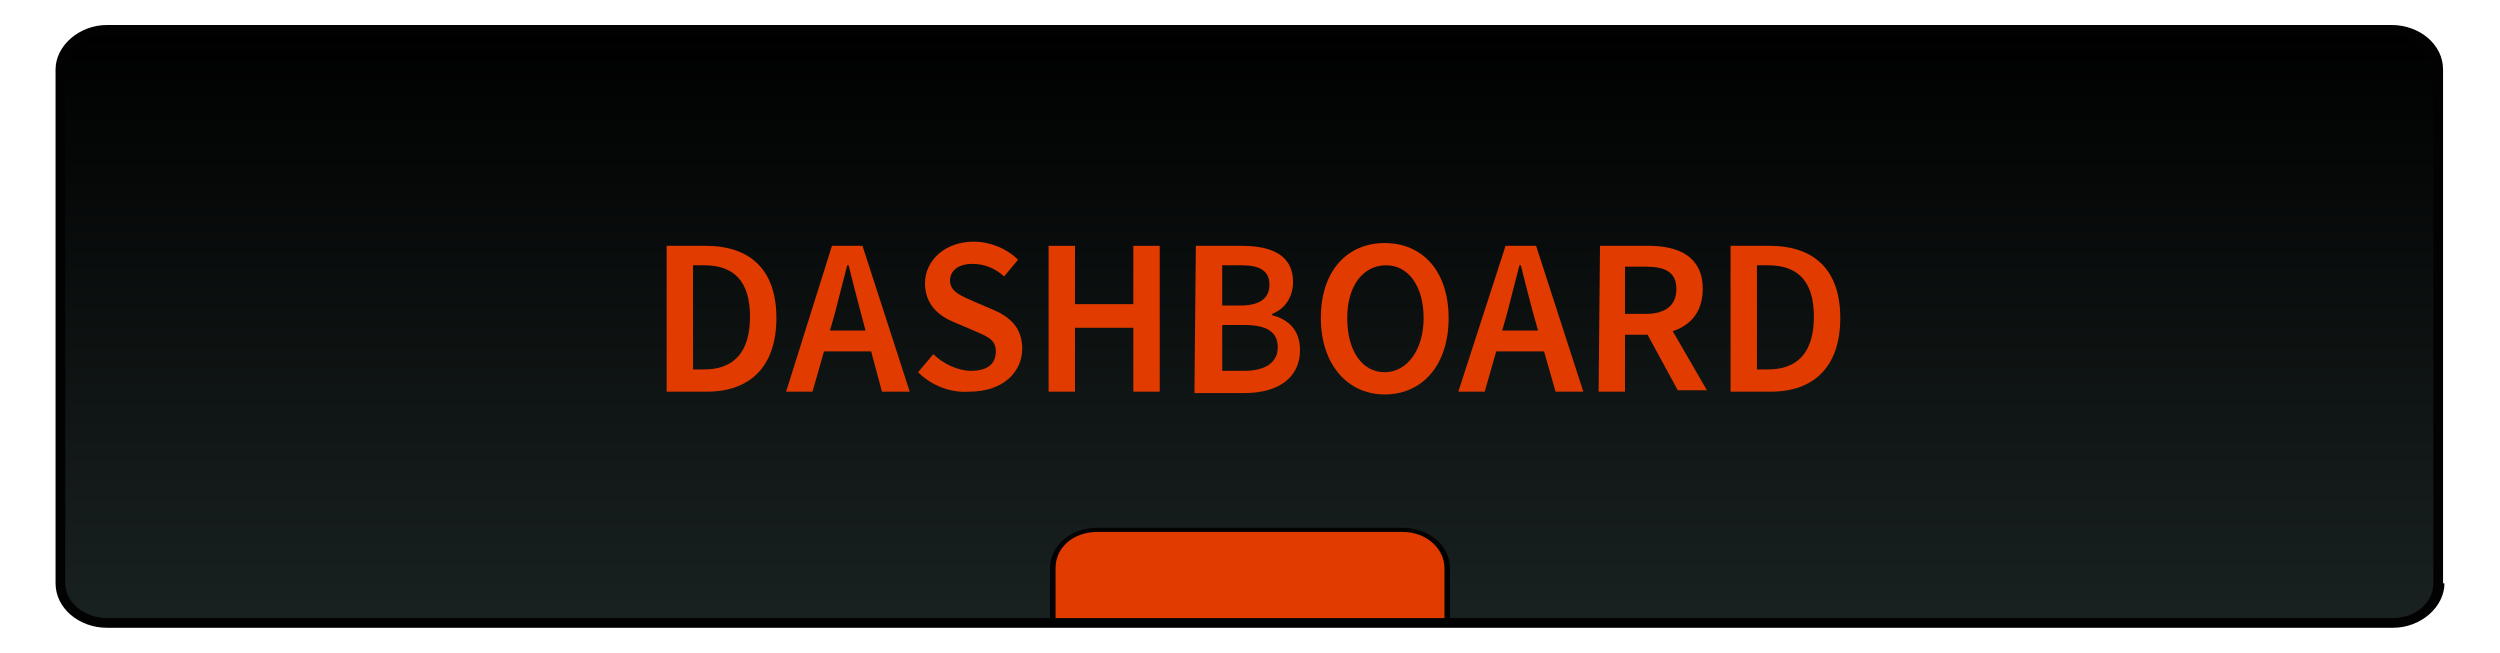 <?xml version="1.0" encoding="utf-8"?>
<!-- Generator: Adobe Illustrator 24.0.2, SVG Export Plug-In . SVG Version: 6.00 Build 0)  -->
<svg version="1.1" id="Слой_1" xmlns="http://www.w3.org/2000/svg" xmlns:xlink="http://www.w3.org/1999/xlink" x="0px" y="0px"
	 viewBox="0 0 180 47" style="enable-background:new 0 0 180 47;" xml:space="preserve">
<style type="text/css">
	.st0{fill:#020202;}
	.st1{fill:url(#SVGID_1_);}
	.st2{fill:#E23B00;}
</style>
<path class="st0" d="M176,42c0,1.7-1.7,3.2-3.7,3.2H7.7c-2,0-3.7-1.4-3.7-3.2V5c0-1.7,1.7-3.2,3.7-3.2h164.5c2,0,3.7,1.4,3.7,3.2v37
	H176z"/>
<linearGradient id="SVGID_1_" gradientUnits="userSpaceOnUse" x1="89.95" y1="45.555" x2="89.95" y2="4.184" gradientTransform="matrix(1 0 0 -1 0 48)">
	<stop  offset="0" style="stop-color:#000000"/>
	<stop  offset="1" style="stop-color:#182120"/>
</linearGradient>
<path class="st1" d="M172.3,44.5H7.7c-1.6,0-3-1.1-3-2.5V5c0-1.4,1.3-2.5,3-2.5h164.5c1.6,0,3,1.1,3,2.5v37
	C175.2,43.4,173.9,44.5,172.3,44.5L172.3,44.5z"/>
<path class="st0" d="M101,38H79c-1.9,0-3.4,1.3-3.4,2.9v3.6h28.8v-3.6C104.4,39.3,102.9,38,101,38z"/>
<path class="st2" d="M101,38.3H79c-1.7,0-3,1.1-3,2.6v3.6h28v-3.6C104,39.5,102.7,38.3,101,38.3z"/>
<g>
	<g>
		<path class="st2" d="M48,17.7h2.8c3.2,0,5.1,1.7,5.1,5.2s-1.9,5.3-5,5.3H48V17.7z M50.7,26.6c2.1,0,3.3-1.2,3.3-3.8
			s-1.2-3.7-3.3-3.7h-0.8v7.5H50.7z"/>
		<path class="st2" d="M59.9,17.7h2.2l3.4,10.5h-2L62,22.6c-0.3-1.1-0.6-2.3-0.9-3.5H61c-0.3,1.2-0.6,2.3-0.9,3.5l-1.6,5.6h-1.9
			L59.9,17.7z M58.5,23.8h4.9v1.5h-4.9V23.8z"/>
		<path class="st2" d="M66.1,26.8l1.1-1.3c0.7,0.7,1.8,1.2,2.7,1.2c1.2,0,1.8-0.5,1.8-1.4s-0.7-1.1-1.6-1.5l-1.4-0.6
			c-1-0.4-2.1-1.2-2.1-2.8c0-1.7,1.5-3,3.5-3c1.2,0,2.4,0.5,3.2,1.3l-1,1.2C71.6,19.3,70.9,19,70,19c-1,0-1.6,0.5-1.6,1.2
			c0,0.8,0.8,1.1,1.7,1.5l1.4,0.6c1.2,0.5,2.1,1.3,2.1,2.8c0,1.7-1.4,3.1-3.8,3.1C68.5,28.3,67.1,27.8,66.1,26.8z"/>
		<path class="st2" d="M75.5,17.7h1.9v4.2h4.2v-4.2h1.9v10.5h-1.9v-4.6h-4.2v4.6h-1.9V17.7z"/>
		<path class="st2" d="M86.1,17.7h3.3c2.2,0,3.7,0.7,3.7,2.6c0,1-0.5,1.9-1.5,2.3v0.1c1.2,0.3,2,1.1,2,2.5c0,2.1-1.7,3.1-4,3.1H86
			L86.1,17.7L86.1,17.7z M89.3,22c1.5,0,2.1-0.6,2.1-1.5c0-1-0.7-1.4-2-1.4H88V22H89.3z M89.6,26.7c1.5,0,2.4-0.6,2.4-1.7
			s-0.8-1.6-2.4-1.6H88v3.3C88,26.7,89.6,26.7,89.6,26.7z"/>
		<path class="st2" d="M95.1,22.9c0-3.4,1.9-5.4,4.6-5.4s4.6,2,4.6,5.4s-1.9,5.5-4.6,5.5S95.1,26.2,95.1,22.9z M102.5,22.9
			c0-2.3-1.1-3.8-2.7-3.8S97,20.5,97,22.9s1.1,3.9,2.7,3.9S102.5,25.2,102.5,22.9z"/>
		<path class="st2" d="M108.4,17.7h2.2l3.4,10.5h-2l-1.6-5.6c-0.3-1.1-0.6-2.3-0.9-3.5h-0.1c-0.3,1.2-0.6,2.3-0.9,3.5l-1.6,5.6H105
			L108.4,17.7z M107,23.8h4.9v1.5H107V23.8z"/>
		<path class="st2" d="M115.2,17.7h3.5c2.2,0,3.9,0.8,3.9,3.1s-1.7,3.3-3.9,3.3H117v4.1h-1.9L115.2,17.7L115.2,17.7z M118.5,22.6
			c1.4,0,2.2-0.6,2.2-1.8c0-1.2-0.8-1.6-2.2-1.6H117v3.4H118.5z M118.3,23.5l1.3-1.1l3.3,5.7h-2.1L118.3,23.5z"/>
		<path class="st2" d="M124.6,17.7h2.8c3.2,0,5.1,1.7,5.1,5.2s-1.9,5.3-5,5.3h-2.9V17.7z M127.3,26.6c2.1,0,3.3-1.2,3.3-3.8
			s-1.2-3.7-3.3-3.7h-0.8v7.5H127.3z"/>
	</g>
</g>
</svg>
